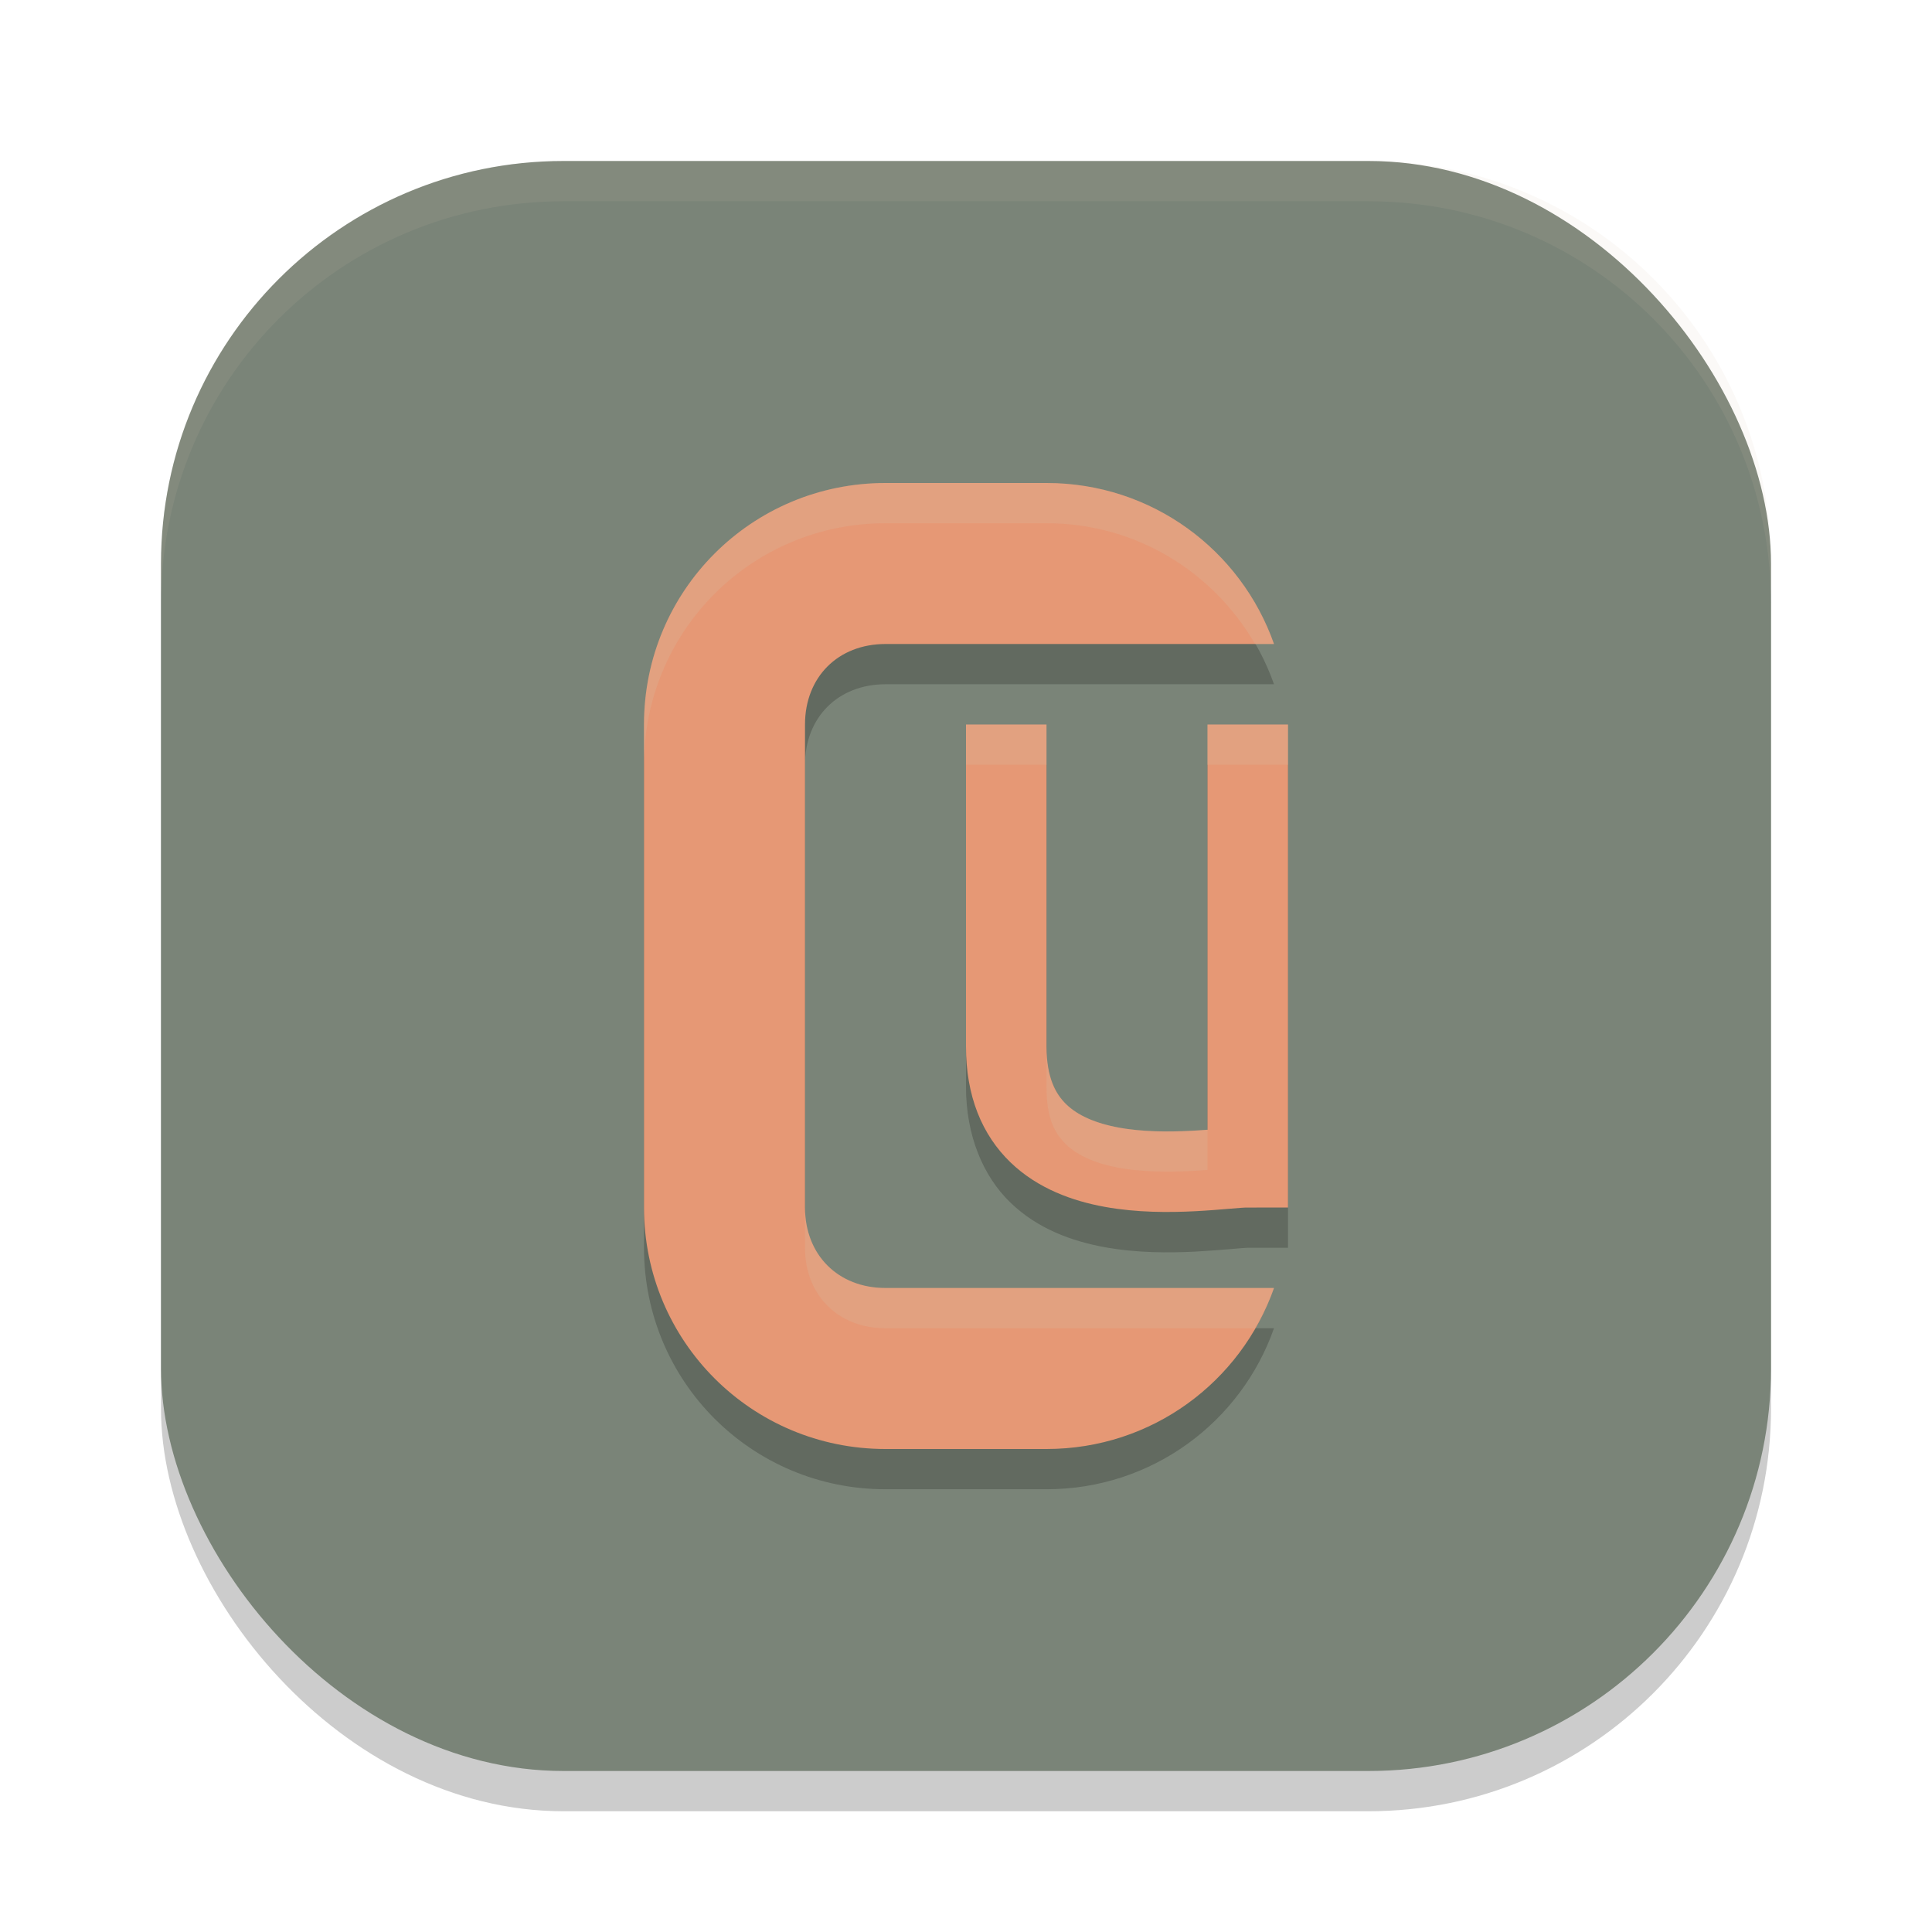 <svg xmlns="http://www.w3.org/2000/svg" width="24" height="24" version="1">
 <rect style="opacity:0.2" width="20" height="20" x="2" y="2.5" rx="5" ry="5"/>
 <rect style="fill:#7a8478" width="20" height="20" x="2" y="2" rx="5" ry="5"/>
 <path style="opacity:0.2" d="m 11,6.5 c -1.662,0 -3,1.338 -3,3 v 6 c 0,1.662 1.338,3 3,3 h 2 c 1.31,0 2.416,-0.834 2.826,-2 H 13 12 11 c -0.589,0 -1,-0.411 -1,-1 v -6 c 0,-0.589 0.411,-1 1,-1 h 1 1 2.826 C 15.416,7.334 14.31,6.5 13,6.5 Z m 1,3 v 4 c 0,0.604 0.21,1.108 0.551,1.438 0.341,0.33 0.768,0.481 1.172,0.555 0.404,0.073 0.798,0.071 1.123,0.055 C 15.17,15.53 15.458,15.5 15.5,15.5 H 16 v -6 h -1 v 5.033 c -0.072,0.006 -0.122,0.009 -0.205,0.014 -0.285,0.015 -0.609,0.012 -0.893,-0.039 -0.283,-0.052 -0.512,-0.15 -0.656,-0.289 C 13.102,14.08 13,13.896 13,13.5 v -4 z"/>
 <path style="fill:#e69875" d="M 11,6 C 9.338,6 8,7.338 8,9 v 6 c 0,1.662 1.338,3 3,3 h 2 c 1.31,0 2.416,-0.834 2.826,-2 H 13 12 11 c -0.589,0 -1,-0.411 -1,-1 V 9 c 0,-0.589 0.411,-1 1,-1 h 1 1 2.826 C 15.416,6.834 14.31,6 13,6 Z"/>
 <path style="fill:none;stroke:#e69875" d="m 12.5,9 v 4 c 0,2 2.5,1.5 3,1.5 V 9"/>
 <path style="fill:#d3c6aa;opacity:0.1" d="M 7 2 C 4.23 2 2 4.23 2 7 L 2 7.5 C 2 4.73 4.23 2.5 7 2.5 L 17 2.5 C 19.77 2.5 22 4.73 22 7.5 L 22 7 C 22 4.23 19.77 2 17 2 L 7 2 z"/>
 <path style="opacity:0.2;fill:#d3c6aa" d="M 11 6 C 9.338 6 8 7.338 8 9 L 8 9.5 C 8 7.838 9.338 6.5 11 6.5 L 13 6.5 C 14.112 6.5 15.073 7.105 15.59 8 L 15.826 8 C 15.416 6.834 14.31 6 13 6 L 11 6 z M 12 9 L 12 9.5 L 13 9.5 L 13 9 L 12 9 z M 15 9 L 15 9.5 L 16 9.5 L 16 9 L 15 9 z M 13 13 L 13 13.5 C 13 13.896 13.102 14.08 13.246 14.219 C 13.39 14.358 13.619 14.456 13.902 14.508 C 14.186 14.559 14.51 14.561 14.795 14.547 C 14.878 14.543 14.928 14.539 15 14.533 L 15 14.033 C 14.928 14.039 14.878 14.043 14.795 14.047 C 14.51 14.061 14.186 14.059 13.902 14.008 C 13.619 13.956 13.39 13.858 13.246 13.719 C 13.102 13.58 13 13.396 13 13 z M 10 15 L 10 15.5 C 10 16.089 10.411 16.5 11 16.5 L 12 16.5 L 13 16.5 L 15.59 16.5 C 15.682 16.341 15.764 16.176 15.826 16 L 13 16 L 12 16 L 11 16 C 10.411 16 10 15.589 10 15 z"/>
</svg>
